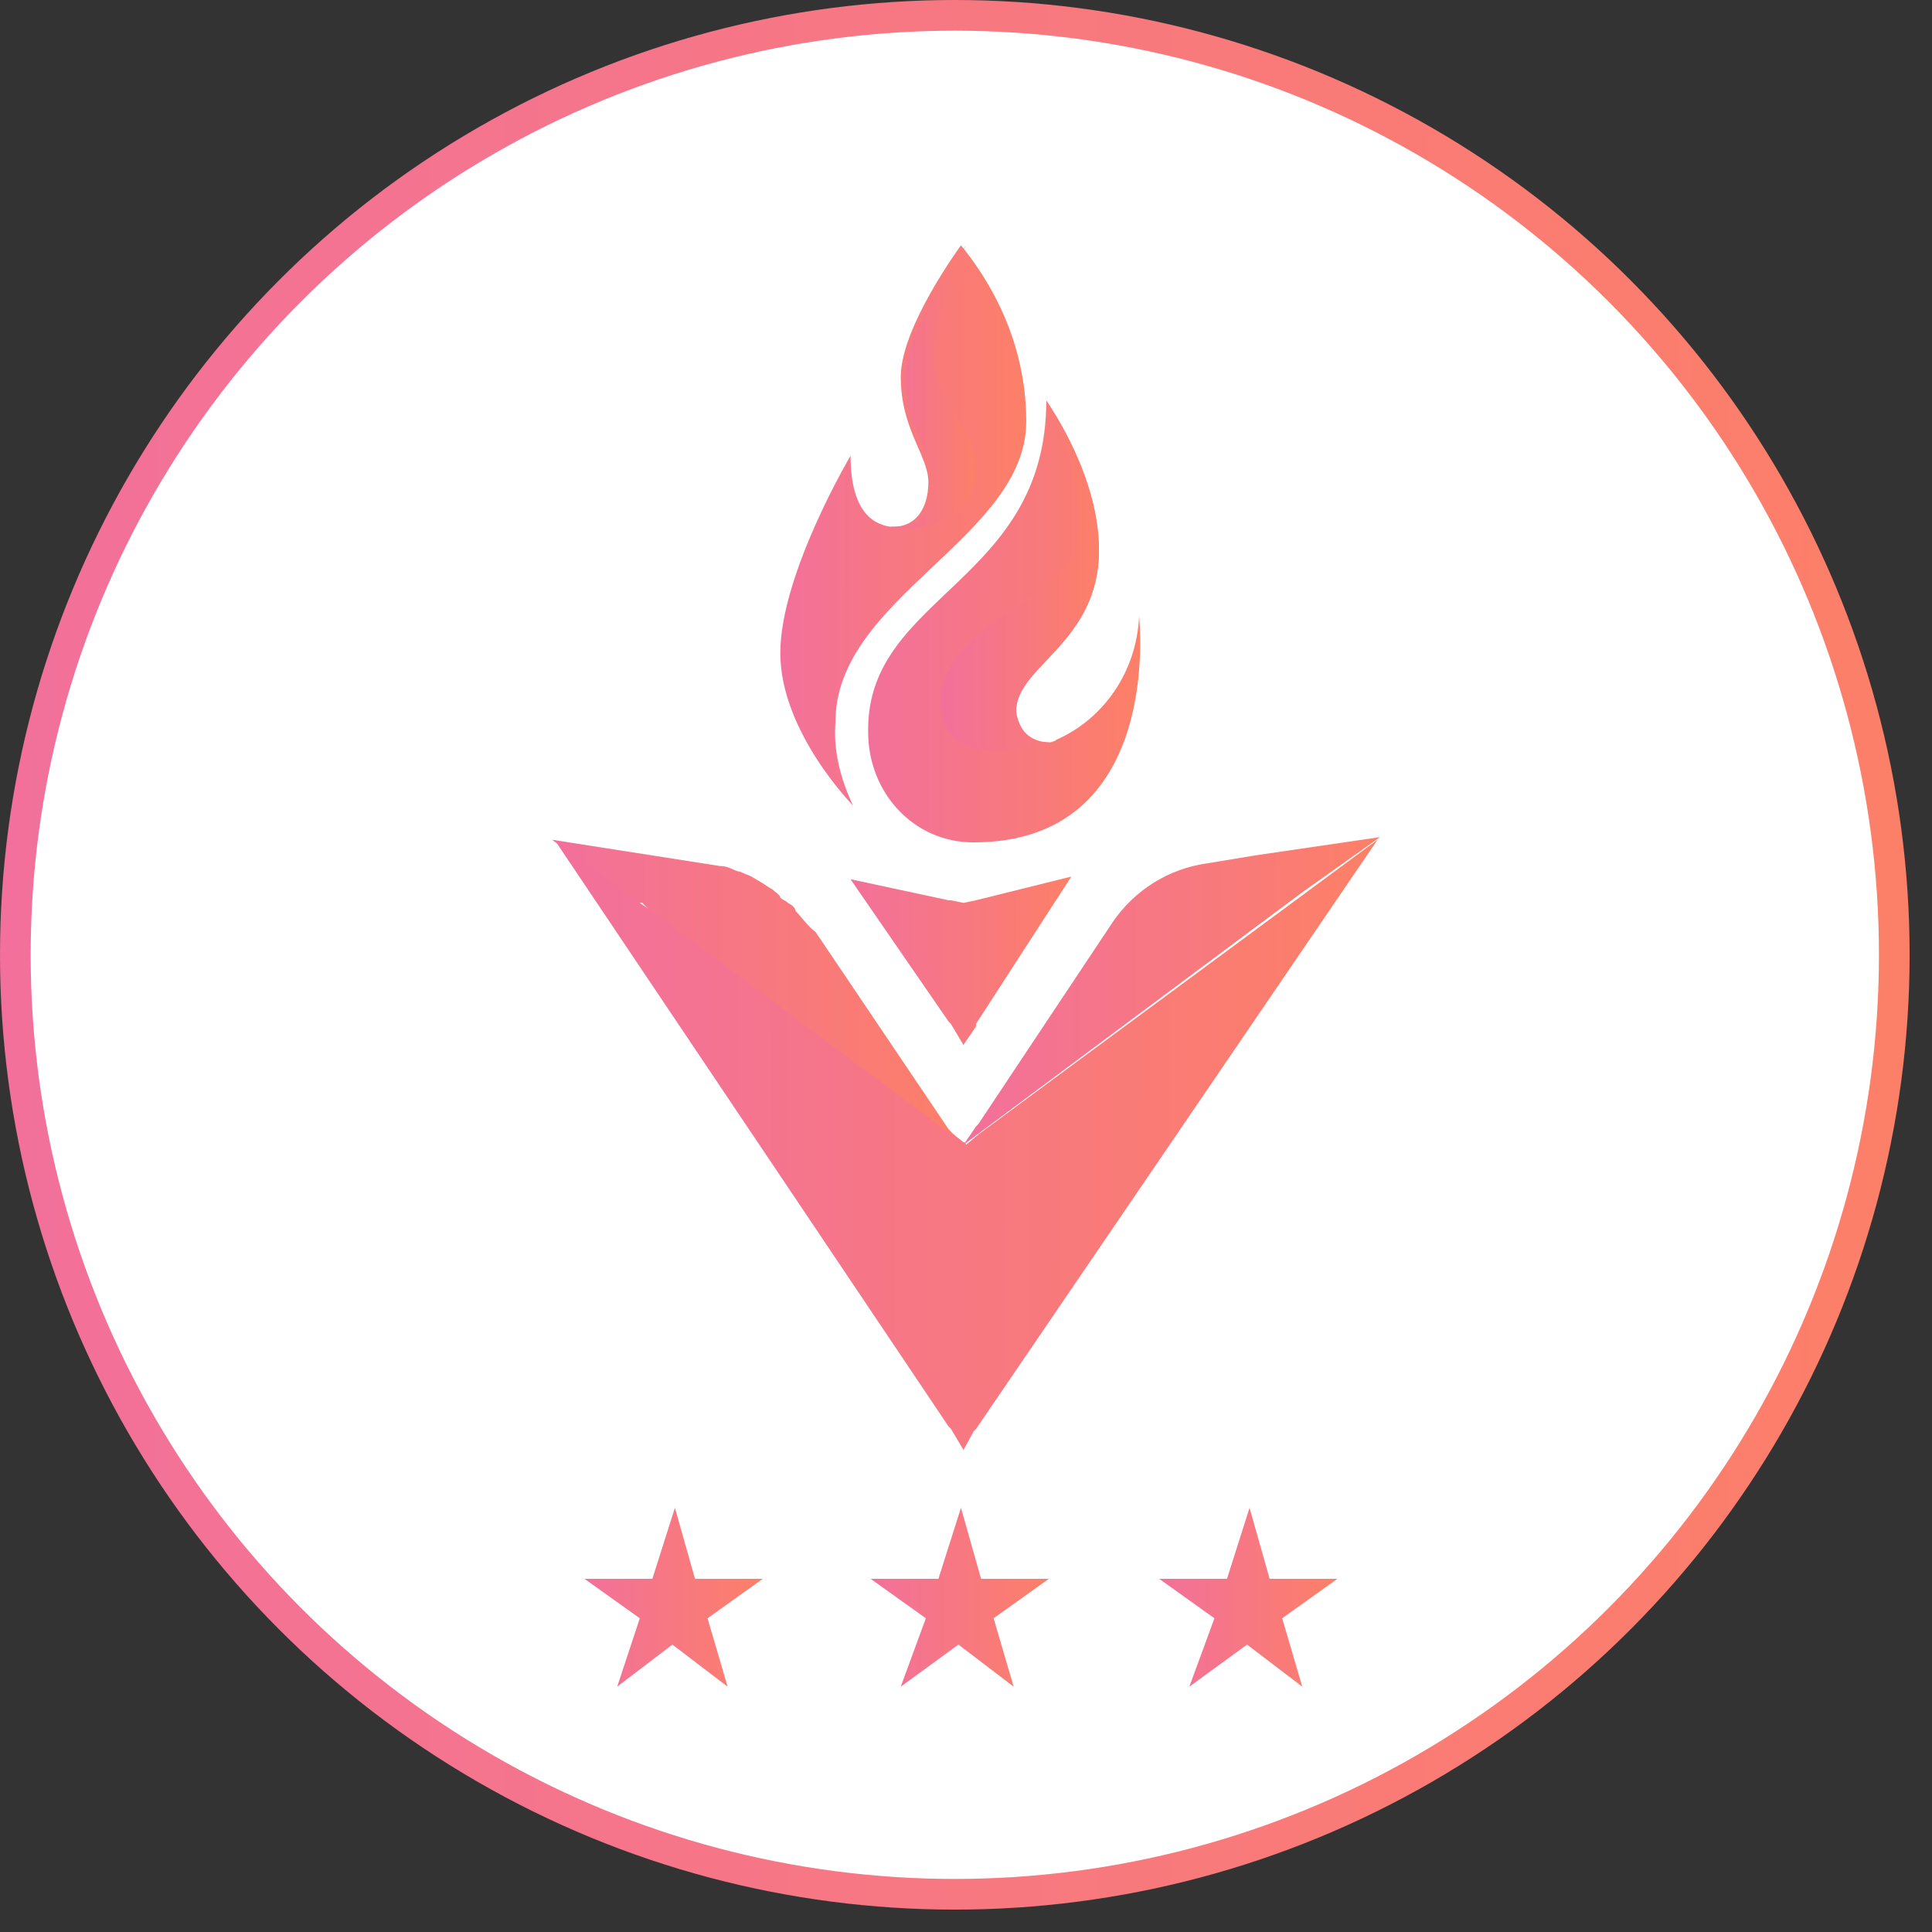 <svg width="63" height="63" viewBox="0 0 63 63" fill="#ffffff" xmlns="http://www.w3.org/2000/svg">
    <rect x="0" y="0" width="63" height="63" fill="#333333" stroke="none"/>
    <circle cx="31.135" cy="31.135" r="30.635" stroke="url(#paint0_linear_6280_1163)"/>
    <path d="M31.419 37.332C31.337 37.332 31.337 37.246 31.419 37.332L31.01 37.074L30.928 36.989L21.273 29.784C21.273 29.784 21.191 29.784 21.191 29.698L21.027 29.527L20.946 29.441H20.782L18 27.383L23.482 28.241C23.727 28.241 23.809 28.326 24.055 28.412C24.137 28.412 24.3 28.498 24.3 28.498C24.546 28.584 24.628 28.669 24.791 28.755C24.955 28.841 25.037 28.927 25.2 29.012C25.282 29.098 25.446 29.184 25.446 29.27C25.528 29.355 25.61 29.355 25.691 29.441C25.855 29.527 25.937 29.613 25.937 29.698C26.182 29.956 26.346 30.213 26.591 30.385L30.928 36.817L31.01 36.903L31.419 37.332" fill="url(#paint1_linear_6280_1163)"/>
    <path d="M31.419 47.281L31.01 46.594L30.928 46.509L18.082 27.383L20.864 29.441L21.355 29.784L31.01 36.989H31.092L31.419 37.246C31.419 37.246 31.501 37.246 31.501 37.332L31.91 36.989L44.92 27.383L31.828 46.594L31.746 46.68L31.419 47.281Z" fill="url(#paint2_linear_6280_1163)"/>
    <path d="M31.416 34.073L31.007 33.387L30.925 33.301L27.734 28.67L30.925 29.356H31.007L31.416 29.442L31.826 29.356L34.935 28.584L31.826 33.387V33.473L31.416 34.073" fill="url(#paint3_linear_6280_1163)"/>
    <path d="M45 27.297L40.909 27.897L39.355 28.154C38.127 28.326 36.982 29.012 36.245 30.127L31.909 36.645L31.827 36.731L31.418 37.331L31.909 36.817L31.991 36.731L31.418 37.331L42.464 29.098L45 27.297Z" fill="url(#paint4_linear_6280_1163)"/>
    <path d="M33.464 13.746C33.464 17.52 27.245 19.493 27.245 23.524C27.164 24.467 27.409 25.411 27.818 26.268C27.818 26.268 25.445 23.867 25.445 21.294C25.445 18.721 27.736 14.861 27.736 14.861C27.736 16.577 28.391 17.091 29.046 17.177H29.127C29.864 17.177 30.273 16.577 30.273 15.719C30.273 14.861 29.373 14.004 29.373 12.288C29.373 10.659 31.337 8 31.337 8C32.727 9.715 33.464 11.688 33.464 13.746" fill="url(#paint5_linear_6280_1163)"/>
    <path d="M31.745 27.469C29.781 27.469 28.309 25.84 28.309 23.867V23.781C28.309 19.407 34.118 18.978 34.118 13.06C34.282 13.318 35.836 15.548 35.836 17.949C35.836 20.951 33.136 21.723 33.136 23.181C33.136 23.781 33.382 24.21 34.2 24.21C34.282 24.21 34.363 24.21 34.445 24.124C36 23.438 37.064 21.895 37.145 20.093C37.145 20.179 37.964 27.469 31.745 27.469" fill="url(#paint6_linear_6280_1163)"/>
    <path d="M34.28 24.21C34.362 24.21 34.444 24.21 34.525 24.124C33.707 24.382 30.68 25.154 30.68 22.924C30.68 20.179 35.18 19.579 35.18 17.263C35.18 15.805 34.853 14.347 34.116 13.06C34.28 13.318 35.834 15.548 35.834 17.949C35.834 20.951 33.134 21.723 33.134 23.181C33.216 23.781 33.544 24.21 34.28 24.21" fill="url(#paint7_linear_6280_1163)"/>
    <path d="M31.825 15.29C31.825 17.434 29.207 17.263 29.043 17.177H29.288C30.025 17.177 30.434 16.577 30.434 15.719C30.434 14.861 29.534 14.004 29.534 12.288C29.534 10.659 31.498 8 31.498 8C30.843 9.115 30.516 10.316 30.434 11.516C30.434 13.489 31.825 13.661 31.825 15.29" fill="url(#paint8_linear_6280_1163)"/>
    <path d="M30.191 52.77L28.391 51.484H30.6L31.336 49.168L31.991 51.484H34.2L32.4 52.77L33.054 55L31.254 53.628L29.372 55L30.191 52.77" fill="url(#paint9_linear_6280_1163)"/>
    <path d="M39.601 52.77L37.801 51.484H40.01L40.746 49.168L41.401 51.484H43.61L41.81 52.77L42.465 55L40.665 53.628L38.783 55L39.601 52.77Z" fill="url(#paint10_linear_6280_1163)"/>
    <path d="M20.863 52.77L19.062 51.484H21.272L22.008 49.168L22.663 51.484H24.872L23.072 52.77L23.726 55L21.926 53.628L20.126 55L20.863 52.77" fill="url(#paint11_linear_6280_1163)"/>
    <defs>
    <linearGradient id="paint0_linear_6280_1163" x1="77.548" y1="39.187" x2="-1.173" y2="39.041" gradientUnits="userSpaceOnUse">
    <stop stop-color="#FF835B"/>
    <stop offset="1" stop-color="#F2709C"/>
    </linearGradient>
    <linearGradient id="paint1_linear_6280_1163" x1="34.711" y1="33.644" x2="17.747" y2="33.601" gradientUnits="userSpaceOnUse">
    <stop stop-color="#FF835B"/>
    <stop offset="1" stop-color="#F2709C"/>
    </linearGradient>
    <linearGradient id="paint2_linear_6280_1163" x1="51.504" y1="39.905" x2="17.576" y2="39.819" gradientUnits="userSpaceOnUse">
    <stop stop-color="#FF835B"/>
    <stop offset="1" stop-color="#F2709C"/>
    </linearGradient>
    <linearGradient id="paint3_linear_6280_1163" x1="36.701" y1="32.038" x2="27.599" y2="32.016" gradientUnits="userSpaceOnUse">
    <stop stop-color="#FF835B"/>
    <stop offset="1" stop-color="#F2709C"/>
    </linearGradient>
    <linearGradient id="paint4_linear_6280_1163" x1="48.333" y1="33.612" x2="31.162" y2="33.569" gradientUnits="userSpaceOnUse">
    <stop stop-color="#FF835B"/>
    <stop offset="1" stop-color="#F2709C"/>
    </linearGradient>
    <linearGradient id="paint5_linear_6280_1163" x1="35.431" y1="19.496" x2="25.294" y2="19.488" gradientUnits="userSpaceOnUse">
    <stop stop-color="#FF835B"/>
    <stop offset="1" stop-color="#F2709C"/>
    </linearGradient>
    <linearGradient id="paint6_linear_6280_1163" x1="39.358" y1="22.128" x2="28.141" y2="22.115" gradientUnits="userSpaceOnUse">
    <stop stop-color="#FF835B"/>
    <stop offset="1" stop-color="#F2709C"/>
    </linearGradient>
    <linearGradient id="paint7_linear_6280_1163" x1="37.099" y1="20.237" x2="30.582" y2="20.231" gradientUnits="userSpaceOnUse">
    <stop stop-color="#FF835B"/>
    <stop offset="1" stop-color="#F2709C"/>
    </linearGradient>
    <linearGradient id="paint8_linear_6280_1163" x1="32.508" y1="13.803" x2="28.991" y2="13.801" gradientUnits="userSpaceOnUse">
    <stop stop-color="#FF835B"/>
    <stop offset="1" stop-color="#F2709C"/>
    </linearGradient>
    <linearGradient id="paint9_linear_6280_1163" x1="35.625" y1="52.838" x2="28.281" y2="52.825" gradientUnits="userSpaceOnUse">
    <stop stop-color="#FF835B"/>
    <stop offset="1" stop-color="#F2709C"/>
    </linearGradient>
    <linearGradient id="paint10_linear_6280_1163" x1="45.035" y1="52.838" x2="37.691" y2="52.825" gradientUnits="userSpaceOnUse">
    <stop stop-color="#FF835B"/>
    <stop offset="1" stop-color="#F2709C"/>
    </linearGradient>
    <linearGradient id="paint11_linear_6280_1163" x1="26.297" y1="52.838" x2="18.953" y2="52.825" gradientUnits="userSpaceOnUse">
    <stop stop-color="#FF835B"/>
    <stop offset="1" stop-color="#F2709C"/>
    </linearGradient>
    </defs>
    </svg>
    